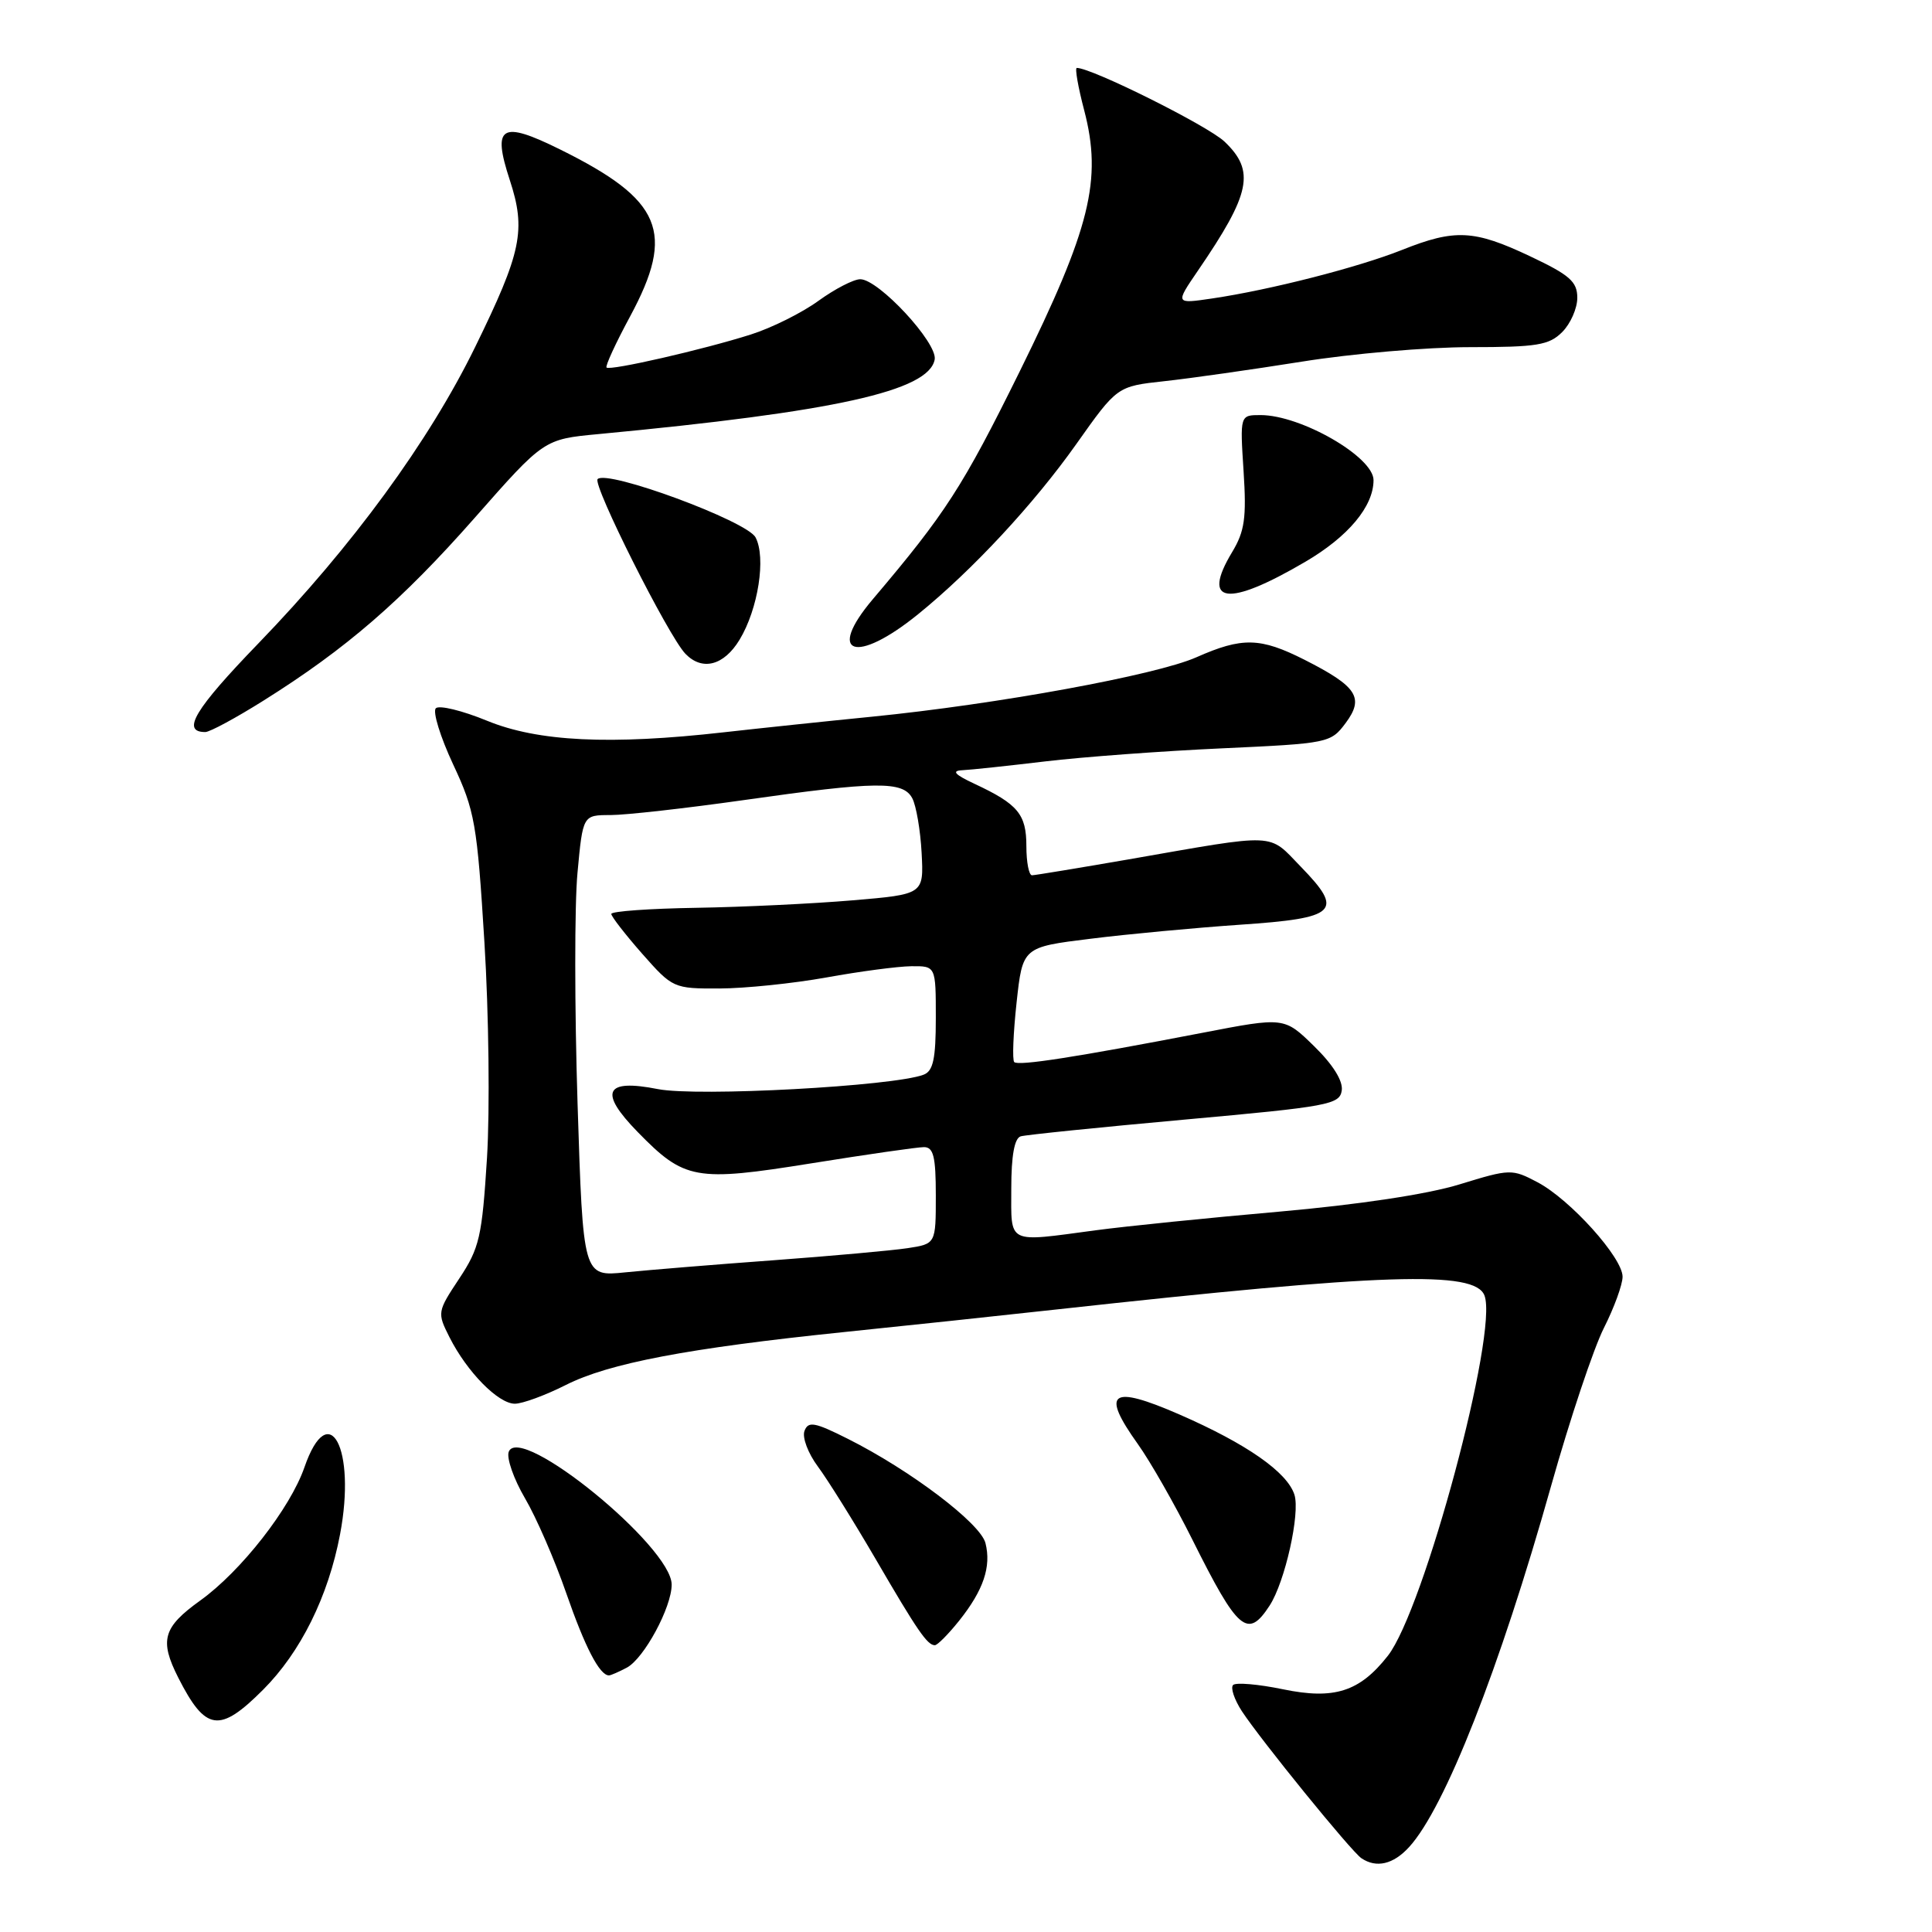 <?xml version="1.0" encoding="UTF-8" standalone="no"?>
<!DOCTYPE svg PUBLIC "-//W3C//DTD SVG 1.1//EN" "http://www.w3.org/Graphics/SVG/1.1/DTD/svg11.dtd" >
<svg xmlns="http://www.w3.org/2000/svg" xmlns:xlink="http://www.w3.org/1999/xlink" version="1.1" viewBox="0 0 256 256">
 <g >
 <path fill="currentColor"
d=" M 186.71 244.75 C 191.45 239.58 198.71 221.13 205.53 196.89 C 208.02 188.05 211.17 178.63 212.53 175.95 C 213.89 173.26 215.00 170.21 215.00 169.17 C 215.00 166.65 208.08 158.96 203.74 156.66 C 200.34 154.87 200.12 154.87 193.38 156.94 C 189.13 158.25 180.01 159.62 169.50 160.55 C 160.15 161.37 149.20 162.48 145.18 163.02 C 133.29 164.61 134.00 164.96 134.00 157.47 C 134.00 153.11 134.42 150.82 135.25 150.57 C 135.94 150.37 145.72 149.37 157.00 148.35 C 176.05 146.63 177.52 146.36 177.79 144.49 C 177.97 143.22 176.62 141.06 174.12 138.62 C 170.17 134.76 170.17 134.76 159.34 136.85 C 142.51 140.09 134.94 141.27 134.39 140.73 C 134.12 140.45 134.26 136.92 134.70 132.87 C 135.50 125.50 135.50 125.50 144.50 124.39 C 149.45 123.77 158.37 122.94 164.32 122.53 C 177.19 121.66 178.13 120.77 172.38 114.86 C 167.97 110.32 169.56 110.38 149.50 113.88 C 142.90 115.02 137.16 115.97 136.75 115.98 C 136.34 115.99 136.00 114.26 136.00 112.12 C 136.00 107.89 134.89 106.55 129.13 103.86 C 126.50 102.63 126.05 102.13 127.50 102.06 C 128.60 102.01 133.55 101.48 138.50 100.89 C 143.45 100.30 153.98 99.52 161.90 99.16 C 176.05 98.51 176.33 98.45 178.31 95.80 C 180.80 92.45 179.83 90.96 172.85 87.42 C 166.99 84.46 164.60 84.40 158.51 87.10 C 153.17 89.46 132.10 93.32 115.50 94.97 C 109.45 95.57 100.64 96.50 95.93 97.03 C 80.83 98.74 71.27 98.27 64.53 95.50 C 61.24 94.15 58.19 93.41 57.75 93.85 C 57.31 94.29 58.34 97.64 60.04 101.28 C 62.92 107.42 63.22 109.12 64.19 124.89 C 64.77 134.24 64.92 147.08 64.53 153.42 C 63.87 163.90 63.54 165.36 60.85 169.42 C 57.94 173.81 57.92 173.94 59.56 177.19 C 61.88 181.79 66.02 186.00 68.22 186.00 C 69.24 186.00 72.27 184.88 74.97 183.52 C 80.65 180.64 91.14 178.64 111.79 176.51 C 119.88 175.68 132.57 174.33 140.00 173.51 C 183.53 168.72 195.42 168.33 196.70 171.66 C 198.56 176.50 188.68 213.32 183.89 219.41 C 180.15 224.17 176.79 225.24 170.01 223.84 C 166.73 223.16 163.76 222.91 163.39 223.27 C 163.03 223.64 163.55 225.19 164.54 226.72 C 167.04 230.54 179.05 245.33 180.40 246.23 C 182.38 247.56 184.62 247.04 186.71 244.75 Z  M 34.85 223.91 C 39.84 218.92 43.50 211.54 45.06 203.30 C 47.22 191.93 43.58 185.07 40.34 194.42 C 38.46 199.85 31.94 208.20 26.53 212.08 C 21.59 215.63 21.11 217.34 23.62 222.30 C 27.24 229.42 29.08 229.68 34.85 223.91 Z  M 83.06 220.97 C 85.35 219.74 89.00 212.97 89.00 209.97 C 89.00 204.94 68.88 188.54 67.41 192.37 C 67.10 193.19 68.06 195.96 69.56 198.52 C 71.06 201.07 73.52 206.74 75.03 211.10 C 77.51 218.25 79.45 222.00 80.69 222.00 C 80.93 222.00 82.00 221.53 83.06 220.97 Z  M 127.11 214.73 C 130.31 210.71 131.37 207.60 130.58 204.47 C 129.92 201.85 120.65 194.82 112.34 190.65 C 107.94 188.44 107.10 188.29 106.60 189.60 C 106.27 190.45 107.07 192.57 108.37 194.32 C 109.67 196.07 113.09 201.55 115.98 206.50 C 121.56 216.09 122.88 218.00 123.87 218.00 C 124.22 218.00 125.67 216.53 127.11 214.73 Z  M 168.23 212.75 C 170.27 209.61 172.30 200.53 171.52 198.06 C 170.57 195.07 165.18 191.31 156.29 187.43 C 147.17 183.46 145.82 184.42 150.78 191.36 C 152.41 193.64 155.65 199.32 157.99 204.00 C 164.04 216.13 165.32 217.22 168.23 212.75 Z  M 34.89 92.85 C 45.87 85.97 53.22 79.60 62.88 68.64 C 72.07 58.20 72.07 58.20 79.29 57.52 C 110.65 54.56 123.07 51.81 123.85 47.64 C 124.25 45.44 116.42 37.00 113.99 37.00 C 113.11 37.00 110.62 38.29 108.45 39.86 C 106.28 41.44 102.25 43.45 99.50 44.32 C 93.26 46.31 80.82 49.16 80.37 48.70 C 80.18 48.51 81.58 45.47 83.49 41.93 C 89.52 30.74 87.73 26.49 74.21 19.80 C 66.39 15.93 65.19 16.66 67.55 23.86 C 69.72 30.49 69.12 33.39 62.97 45.96 C 56.86 58.47 46.68 72.38 34.26 85.23 C 25.79 93.99 23.98 97.00 27.20 97.00 C 27.80 97.00 31.26 95.13 34.89 92.85 Z  M 97.99 84.78 C 100.46 80.71 101.53 73.86 100.11 71.20 C 98.94 69.03 80.46 62.20 79.19 63.48 C 78.47 64.20 88.55 84.27 90.82 86.63 C 93.05 88.94 95.91 88.20 97.99 84.78 Z  M 121.65 81.39 C 128.81 75.59 136.99 66.79 142.61 58.85 C 148.03 51.19 148.03 51.19 154.27 50.51 C 157.69 50.14 165.90 48.97 172.50 47.92 C 179.10 46.86 189.11 46.00 194.75 46.00 C 203.67 46.00 205.26 45.74 207.00 44.00 C 208.10 42.90 209.00 40.86 209.00 39.46 C 209.00 37.32 208.00 36.44 202.75 33.96 C 195.32 30.44 192.79 30.32 185.79 33.11 C 180.00 35.42 168.28 38.42 160.61 39.55 C 155.72 40.27 155.72 40.27 158.72 35.88 C 165.74 25.62 166.35 22.66 162.25 18.76 C 160.05 16.67 144.68 9.00 142.68 9.00 C 142.41 9.00 142.85 11.53 143.66 14.61 C 146.07 23.84 144.49 30.21 135.11 49.23 C 127.57 64.50 125.30 68.02 115.66 79.39 C 109.42 86.76 113.38 88.09 121.65 81.39 Z  M 172.96 74.44 C 178.65 71.11 182.00 67.10 182.00 63.62 C 182.00 60.54 172.38 55.00 167.03 55.00 C 164.30 55.00 164.30 55.00 164.78 62.43 C 165.18 68.63 164.93 70.40 163.25 73.18 C 159.13 80.03 162.65 80.49 172.96 74.44 Z  M 76.53 146.25 C 76.13 133.64 76.12 119.88 76.52 115.66 C 77.23 108.00 77.23 108.00 80.90 108.00 C 82.91 108.00 90.84 107.11 98.53 106.02 C 116.18 103.51 119.65 103.47 120.88 105.77 C 121.40 106.75 121.96 110.01 122.12 113.02 C 122.41 118.50 122.41 118.50 112.96 119.30 C 107.76 119.74 98.44 120.19 92.25 120.29 C 86.06 120.39 81.00 120.75 81.00 121.10 C 81.00 121.44 82.84 123.81 85.08 126.36 C 89.12 130.94 89.25 131.00 95.33 130.98 C 98.73 130.97 105.10 130.31 109.50 129.52 C 113.90 128.72 118.96 128.05 120.75 128.03 C 124.00 128.00 124.00 128.00 124.00 134.89 C 124.00 140.31 123.65 141.92 122.39 142.40 C 118.42 143.93 92.37 145.34 87.17 144.31 C 80.12 142.92 79.30 144.68 84.51 150.01 C 90.70 156.35 92.15 156.61 107.49 154.15 C 114.84 152.97 121.56 152.00 122.43 152.00 C 123.69 152.00 124.00 153.25 124.00 158.41 C 124.00 164.82 124.00 164.82 120.25 165.39 C 118.19 165.70 110.20 166.42 102.50 166.99 C 94.80 167.55 85.97 168.28 82.88 168.59 C 77.26 169.17 77.26 169.17 76.53 146.25 Z "/>
</g>
</svg>